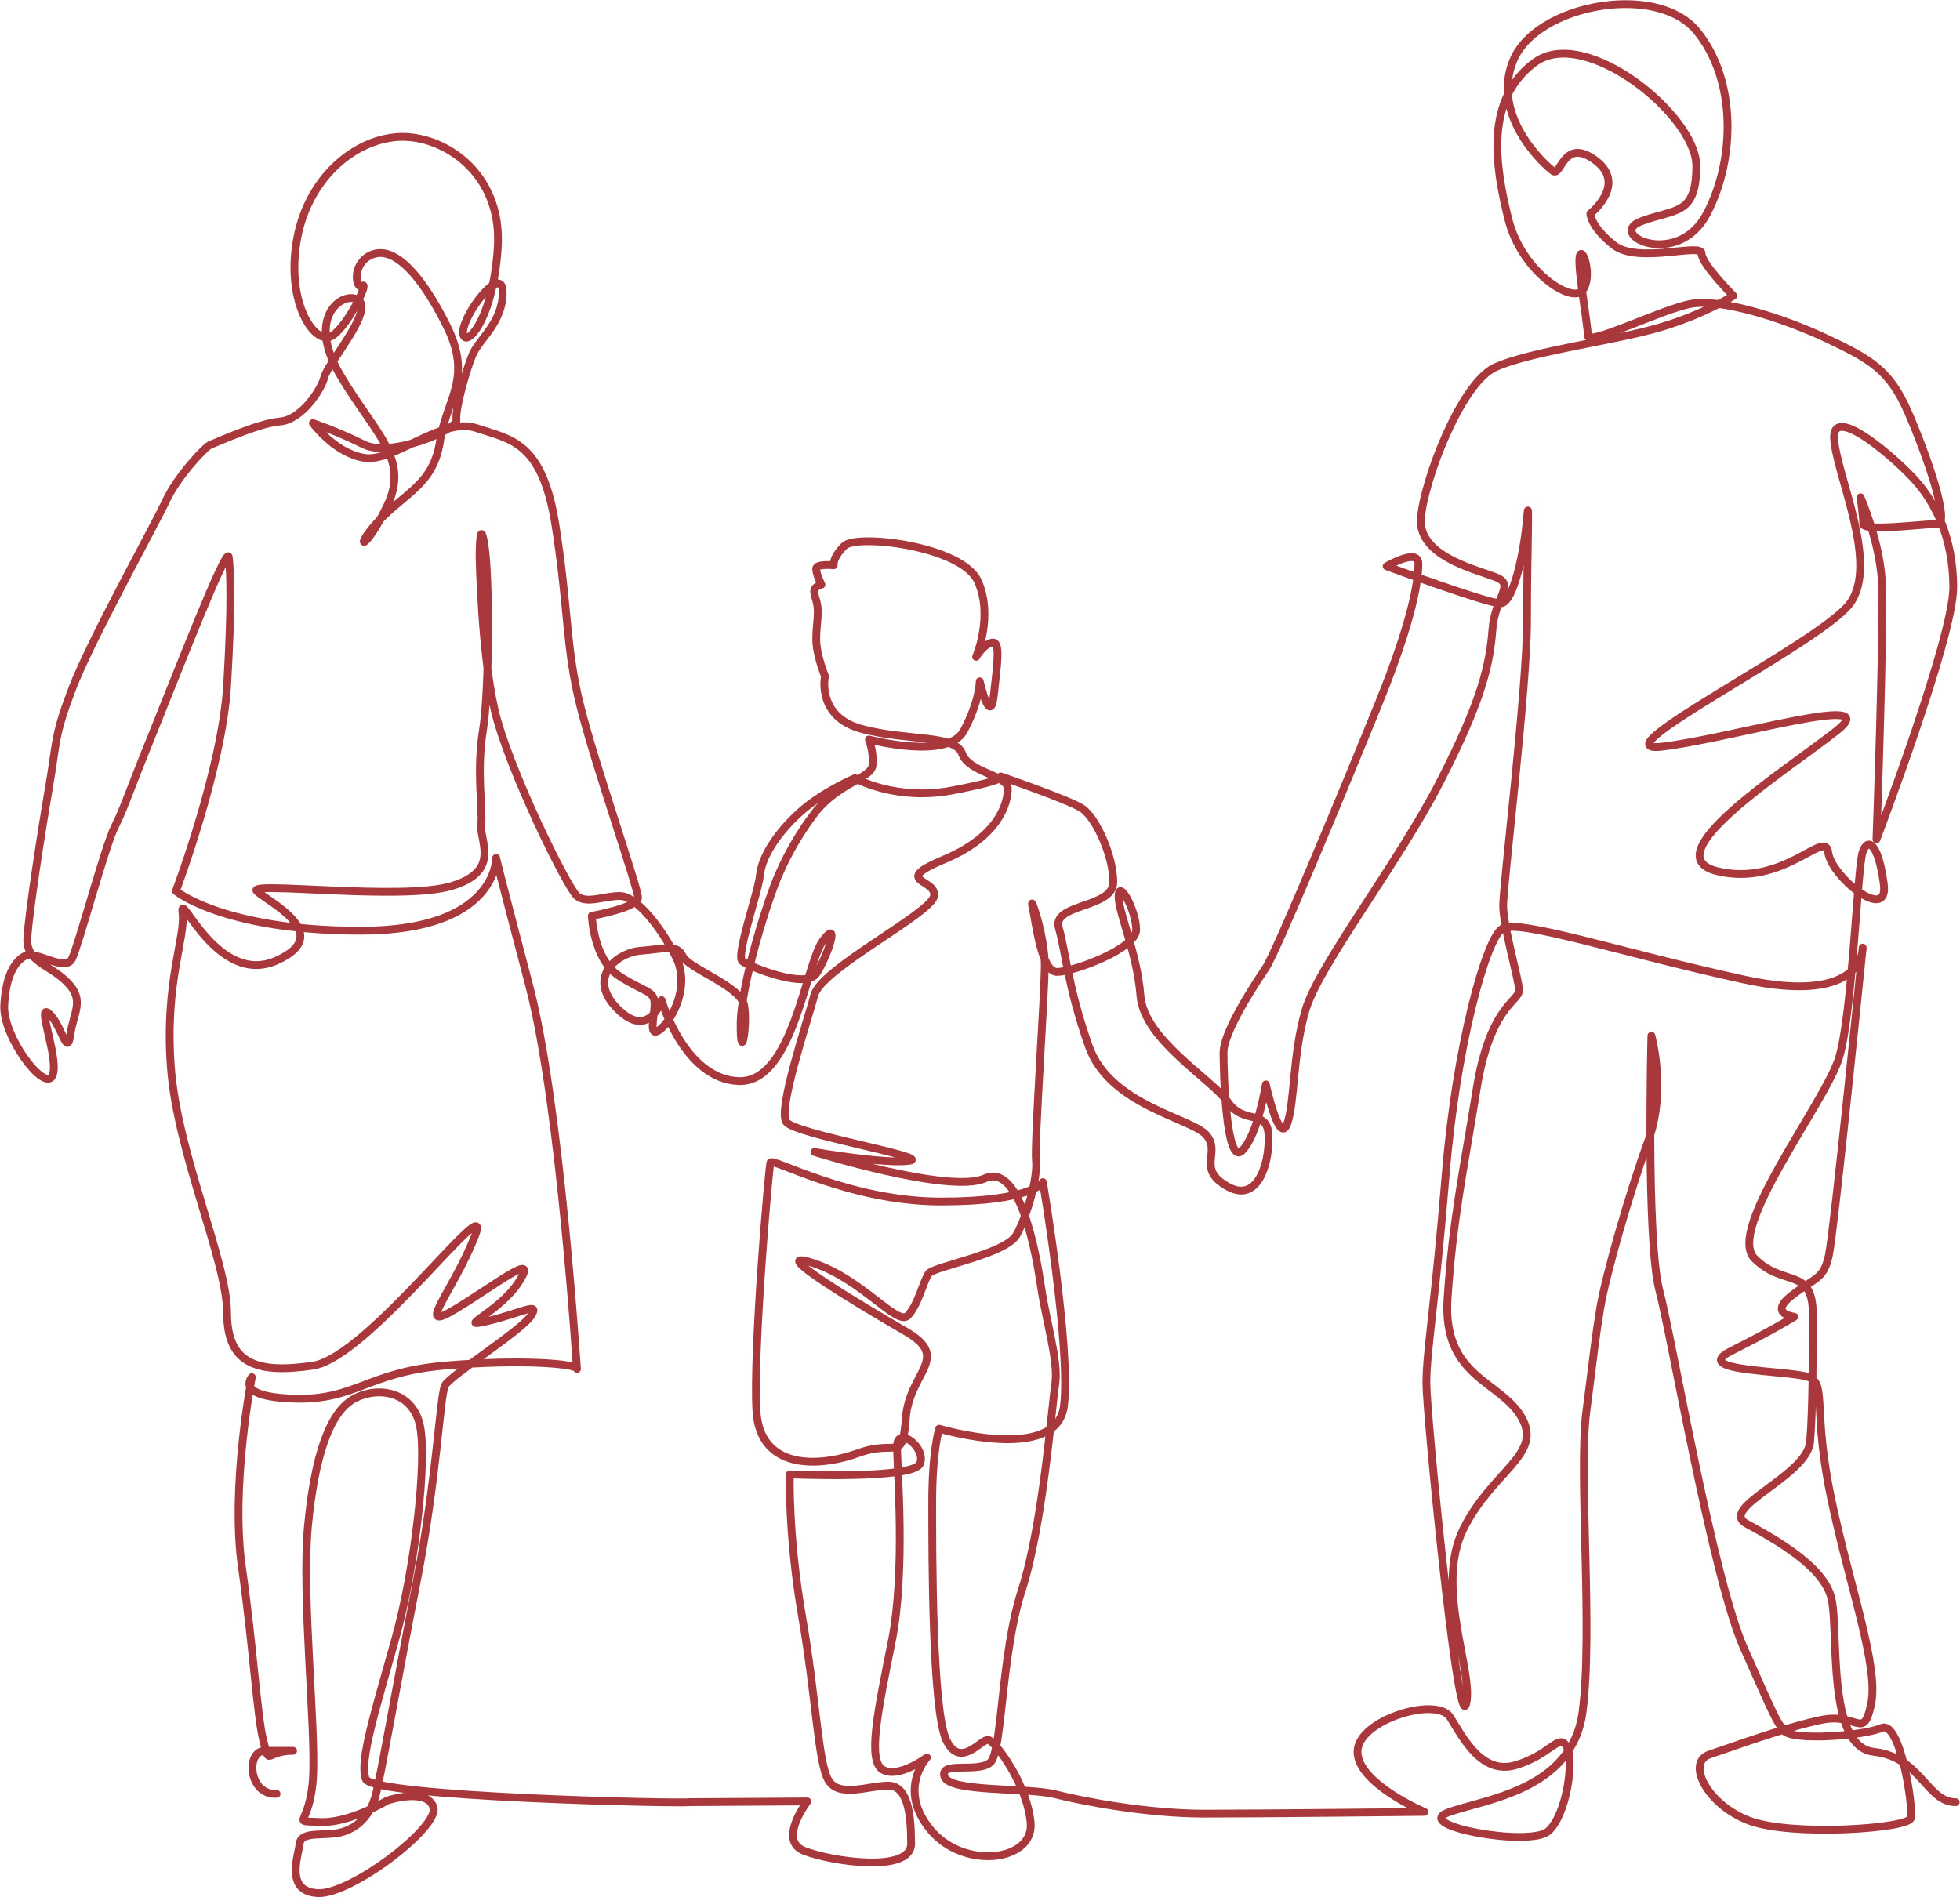 <svg viewBox="0 0 502 486" fill="none" xmlns="http://www.w3.org/2000/svg">
  <g id="root">
    <path d="M70.842 459.507C63.655 459.93 62.807 448.493 67.883 448.493H75.07C67.887 448.493 69.153 452.729 67.461 445.952C65.769 439.174 64.925 422.233 61.967 401.481C59.008 380.729 64.503 352.77 64.503 352.77C64.503 352.77 59.852 357.856 75.496 358.279C91.14 358.702 94.098 351.502 113.967 349.806C133.835 348.111 147.787 349.383 147.787 350.652C147.787 351.921 143.558 282.885 135.527 252.388C127.496 221.892 127.07 219.774 127.07 219.774C127.07 219.774 127.493 238.411 92.406 238.411C57.32 238.411 45.053 228.261 45.053 228.261C45.053 228.261 56.89 196.918 58.157 175.744C59.423 154.569 59.005 146.093 58.582 142.702C58.16 139.312 45.053 173.199 38.71 188.872C32.368 204.545 31.946 206.66 29.409 211.745C26.873 216.831 20.108 242.238 18.42 245.629C16.731 249.019 9.119 243.511 6.582 244.779C4.046 246.048 1.51 249.439 1.087 257.485C0.665 265.531 11.233 279.512 13.347 275.699C15.461 271.886 9.119 256.639 12.499 259.603C15.88 262.567 17.15 271.04 17.998 265.112C18.845 259.184 21.8 256.216 17.15 251.557C12.499 246.898 6.582 246.475 7.004 240.12C7.427 233.766 10.385 214.283 12.499 202.004C14.613 189.725 13.769 188.872 18.42 176.589C23.07 164.307 39.558 134.656 42.517 128.302C45.475 121.947 52.662 114.324 53.932 113.904C55.202 113.485 66.191 108.396 71.686 107.973C77.181 107.55 82.257 99.927 83.101 96.536C83.946 93.146 95.361 80.017 91.98 77.053C88.6 74.089 78.029 80.444 86.904 95.69C95.779 110.937 105.084 117.291 99.167 129.574C93.25 141.856 90.288 140.588 97.053 133.387C103.818 126.187 111.005 124.069 112.693 113.055C114.382 102.041 121.15 96.959 114.385 83.408C107.62 69.856 100.856 63.075 95.361 65.194C94.402 65.543 93.547 66.13 92.876 66.9C92.205 67.671 91.741 68.599 91.526 69.599C91.018 71.892 91.852 73.957 92.821 73.225C94.513 71.957 89.441 82.967 85.212 85.934C80.984 88.902 73.375 78.311 75.911 62.215C78.447 46.119 90.285 35.955 101.7 35.106C113.115 34.256 128.755 44.001 127.485 63.484C126.215 82.967 118.61 89.744 118.61 85.085C118.61 80.426 128.755 67.297 128.755 74.921C128.755 82.544 122.838 86.78 121.146 90.594C119.454 94.407 116.496 104.994 116.918 107.536C117.34 110.077 100.008 117.277 93.243 113.89C88.995 111.779 84.619 109.94 80.139 108.381C80.139 108.381 85.634 116.008 93.243 117.277C100.852 118.546 113.112 106.686 121.991 109.654C130.87 112.621 138.901 113.041 142.285 134.642C145.669 156.243 144.821 165.561 148.624 180.811C152.427 196.061 163.42 227.404 163.42 229.941C163.42 232.479 151.582 234.601 151.582 234.601C151.582 234.601 152.008 245.614 158.347 249.847C164.686 254.08 167.648 253.661 167.648 257.051C167.648 260.442 165.956 265.943 168.914 263.825C171.873 261.707 176.946 252.811 173.139 245.188C169.333 237.565 162.994 229.515 158.769 229.515C154.544 229.515 150.312 231.633 147.776 229.515C145.24 227.397 130.018 196.477 126.638 181.654C123.257 166.83 122.835 142.684 122.835 142.684C122.835 142.684 122.835 131.674 124.101 139.72C125.368 147.766 125.371 176.571 123.679 187.159C121.987 197.746 123.679 207.068 123.257 211.301C122.835 215.534 128.33 223.16 115.648 226.974C102.966 230.787 63.229 225.705 65.769 228.261C68.309 230.816 86.06 239.274 70.842 246.052C55.624 252.829 45.897 227.415 46.745 233.769C47.593 240.124 42.094 251.557 43.783 273.584C45.471 295.612 58.157 323.137 58.157 336.269C58.157 349.401 65.769 351.939 80.143 349.821C94.517 347.702 127.067 302.809 121.576 316.786C116.084 330.764 105.932 341.774 116.503 335.423C127.074 329.073 138.064 320.177 132.991 328.223C127.918 336.269 116.081 340.506 124.956 338.388C133.832 336.269 138.486 333.305 135.949 337.115C133.413 340.925 115.233 352.365 113.967 354.91C112.7 357.455 111.852 379.048 106.78 404.889C101.707 430.73 97.479 455.288 96.212 459.948C94.946 464.607 91.984 467.997 87.755 469.266C83.527 470.535 77.184 468.843 76.762 472.23C76.34 475.617 72.96 484.513 81.413 484.939C89.866 485.366 112.697 467.997 111.005 462.915C109.313 457.833 99.171 461.22 99.171 461.22C99.171 461.22 89.448 467.148 81.835 466.725C74.222 466.302 79.299 467.997 80.147 455.711C80.994 443.425 77.184 408.699 78.877 390.908C80.569 373.117 84.371 361.684 90.714 358.293C97.057 354.903 105.932 356.598 107.624 365.49C109.316 374.382 106.358 401.495 101.285 419.706C96.212 437.916 91.984 451.052 93.672 455.708C95.361 460.363 174.842 462.062 176.534 461.639L206.791 461.456C206.791 461.456 199.139 471.381 205.89 474.087C212.64 476.793 233.357 479.95 233.357 472.295C233.357 464.639 232.455 457.41 227.5 457.41C222.546 457.41 214.898 460.568 212.197 456.055C209.496 451.543 209.045 434.856 205.439 414.122C201.833 393.388 202.287 377.683 202.287 377.683C202.287 377.683 233.807 379.034 235.607 374.977C237.406 370.92 229.751 365.053 229.751 370.465C229.751 375.877 232.004 402.391 228.402 420.437C224.8 438.483 222.099 451.109 226.148 453.364C230.198 455.618 237.406 450.206 237.406 450.206C237.406 450.206 229.751 458.324 238.308 468.7C246.865 479.076 264.869 476.821 263.968 466.908C263.066 456.994 254.967 446.16 253.164 445.708C251.361 445.257 245.96 453.378 242.357 445.708C238.755 438.038 238.758 398.445 238.758 384.912C238.758 371.379 240.547 365.97 240.547 365.97C240.547 365.97 270.711 374.991 272.51 360.103C274.31 345.215 267.109 302.819 267.109 302.819C267.109 302.819 264.408 307.783 240.994 307.783C217.581 307.783 197.773 296.451 197.333 297.791C196.893 299.131 192.833 346.054 193.734 361.39C194.636 376.726 209.939 375.823 219.849 372.214C229.758 368.605 231.103 374.923 232.011 363.193C232.92 351.462 243.717 347.857 232.011 341.09C220.306 334.323 195.544 319.442 208.147 323.499C220.75 327.557 229.758 339.739 232.473 337.033C235.188 334.327 236.523 328.012 237.875 326.205C239.227 324.399 257.686 321.245 260.387 316.285C263.088 311.324 265.789 301.848 265.338 297.339C264.887 292.831 267.588 254.843 267.588 247.163C267.588 239.482 263.539 228.218 264.436 232.278C265.334 236.339 266.687 248.966 270.74 248.966C274.793 248.966 290.998 243.102 290.998 238.142C290.998 233.181 286.498 225.06 286.498 229.572C286.498 234.085 291.202 243.833 292.104 255.109C293.005 266.384 310.437 276.459 314.49 282.326C318.544 288.193 324.396 284.118 324.865 290.444C325.333 296.77 322.615 308.486 314.49 303.977C306.366 299.468 312.702 295.404 309.089 290.895C305.476 286.387 284.269 283.329 278.867 267.993C273.466 252.657 272.99 244.002 271.19 237.69C269.391 231.379 285.142 232.726 285.142 225.963C285.142 219.2 280.642 209.272 277.039 207.018C273.437 204.764 256.33 198.896 256.33 198.896C256.33 198.896 258.119 199.8 243.724 202.509C229.328 205.219 218.961 199.348 218.961 199.348C218.961 199.348 210.408 202.957 204.555 208.369C198.703 213.781 195.101 219.645 194.65 224.16C194.199 228.676 188.35 244.905 190.15 246.26C191.949 247.614 206.355 253.478 209.059 249.417C211.764 245.356 215.359 234.984 210.848 240.848C206.337 246.711 203.193 277.383 189.237 276.932C175.282 276.48 169.43 256.184 169.43 256.184C169.43 256.184 166.278 266.556 158.172 258.438C150.066 250.32 158.172 244.002 164.028 243.554C169.884 243.106 173.479 241.762 174.831 244.905C176.184 248.048 189.688 252.575 190.59 257.535C191.491 262.495 189.688 272.871 189.688 262.499C189.688 252.127 196.889 229.572 199.594 223.705C201.984 218.258 205.005 213.11 208.594 208.369C214.45 200.703 223.004 199.348 223.455 196.183C223.905 193.019 222.553 189.42 222.553 189.42C222.553 189.42 242.811 194.832 246.879 187.166C250.946 179.5 250.928 174.532 250.928 174.532C250.928 174.532 253.633 186.263 254.534 178.141C255.436 170.02 256.323 164.163 254.084 164.611C251.844 165.059 250.002 168.256 250.002 168.256C250.002 168.256 254.506 157.863 250.453 148.86C246.4 139.857 219.387 136.674 216.235 139.839C213.084 143.003 213.535 144.799 213.535 144.799C213.535 144.799 209.034 144.347 209.034 145.702C209.034 147.057 210.383 149.763 210.383 149.763C210.383 149.763 208.129 150.211 208.594 152.017C209.059 153.824 208.144 150.662 209.049 153.809C209.954 156.956 209.049 159.676 209.049 163.733C209.049 167.791 211.299 173.206 211.299 173.206C211.299 173.206 209.049 183.6 220.75 186.739C232.451 189.879 244.614 188.091 246.414 193.051C248.213 198.011 258.119 198.463 258.119 202.075C258.119 205.688 255.869 214.261 241.914 220.114C227.958 225.967 240.125 225.078 239.213 229.59C238.3 234.103 210.397 248.084 208.594 254.847C206.791 261.61 199.143 284.265 201.393 287.419C203.643 290.573 238.762 296.44 232.909 297.343C227.057 298.246 208.584 295.089 208.584 295.089C208.584 295.089 243.251 305.912 252.256 301.852C261.26 297.791 265.313 320.797 266.662 329.807C268.01 338.818 271.165 348.753 270.264 354.616C269.362 360.48 267.112 390.607 261.711 407.302C256.309 423.996 256.759 448.801 253.608 451.507C250.456 454.213 240.551 451.055 241.903 455.116C243.255 459.177 263.063 457.819 270.264 459.625C277.465 461.431 293.674 464.585 308.541 464.585C323.409 464.585 364.816 464.134 364.816 464.134C364.816 464.134 347.688 456.872 347.688 448.722C347.688 440.572 368.029 434.454 371.42 439.888C374.811 445.321 379.559 454.833 388.37 452.12C397.181 449.407 399.22 443.966 401.248 447.36C403.276 450.754 401.248 465.026 396.504 469.101C391.761 473.176 361.922 467.743 370.748 464.345C379.573 460.947 402.614 458.912 405.326 438.54C408.038 418.168 404.253 377.224 406.288 361.601C408.324 345.979 408.535 343.04 409.891 334.889C411.247 326.739 417.403 305.203 422.143 292.293C426.883 279.383 422.959 265.309 422.959 265.309C422.959 265.309 421.599 317.618 424.991 330.538C428.382 343.459 438.552 403.907 446.687 422.247C454.822 440.587 454.826 440.59 456.861 443.307C458.897 446.024 477.202 444.669 481.949 442.629C486.696 440.59 490.084 463.008 489.408 465.725C488.732 468.442 458.893 470.481 448.047 466.402C437.2 462.324 431.77 451.46 437.876 449.421C443.983 447.382 456.861 442.612 466.355 440.59C475.85 438.569 477.202 446.027 479.234 436.515C481.266 427.003 473.811 406.624 469.064 384.188C464.316 361.752 467.708 354.978 463.64 352.939C459.573 350.899 432.449 351.58 443.3 346.129C454.15 340.678 459.573 337.298 459.573 337.298C459.573 337.298 452.776 336.617 458.893 331.865C465.01 327.112 467.032 327.786 468.387 321.672C469.743 315.557 477.077 242.74 477.077 242.74C477.077 242.74 477.756 257.682 446.566 250.89C415.375 244.098 388.738 235.21 384.678 237.927C380.617 240.643 372.976 267.649 370.265 300.934C367.553 334.219 365.328 346.129 365.328 354.279C365.328 362.429 373.466 444.633 375.502 436.479C377.537 428.325 367.363 406.588 374.822 391.643C382.281 376.697 395.163 372.622 389.74 363.11C384.316 353.598 369.395 352.921 370.755 332.542C372.114 312.163 374.822 299.927 378.214 278.874C381.605 257.822 389.064 256.431 389.064 253.714C389.064 250.998 384.993 237.411 384.993 231.977C384.993 226.544 391.096 176.295 391.096 159.311C391.096 142.326 391.772 124.664 391.096 132.817C390.419 140.971 387.704 154.555 384.299 154.555C380.893 154.555 355.143 145.046 355.143 145.046C355.143 145.046 363.282 140.29 363.282 144.365C363.282 148.44 361.972 158.343 353.154 180.08C344.336 201.817 326.94 243.812 324.228 247.887C321.516 251.962 313.378 264.191 313.378 269.628C313.378 275.065 314.058 298.838 318.129 294.759C322.2 290.68 324.21 277.778 324.21 277.778C324.21 277.778 327.601 293.404 329.637 287.967C331.672 282.53 330.993 270.305 334.38 258.757C337.768 247.209 357.884 221.519 368.723 200.459C379.562 179.399 381.562 170.181 382.238 161.35C382.914 152.519 388.319 149.802 382.914 147.763C377.509 145.724 363.239 142.329 363.929 132.817C364.62 123.305 374.1 98.174 382.914 94.11C391.729 90.045 413.429 87.3 424.955 83.92C436.481 80.541 443.94 75.77 443.94 75.77C443.94 75.77 435.801 67.617 435.801 64.896C435.801 62.176 419.532 67.617 413.429 62.861C407.326 58.104 407.326 54.71 407.326 54.71C407.326 54.71 416.817 47.238 408.682 41.123C400.547 35.009 399.867 45.198 397.832 43.84C395.796 42.482 381.562 29.572 387.661 15.307C391.042 7.422 401.895 2.222 412.642 1.233C421.31 0.437 429.906 2.376 434.464 7.835C444.634 20.063 444.634 40.449 437.175 54.71C429.716 68.971 411.418 60.144 420.222 56.746C429.026 53.348 434.464 55.388 434.464 42.482C434.464 29.575 405.984 6.476 393.102 15.985C380.22 25.493 382.928 42.482 386.305 56.069C389.682 69.656 402.579 77.806 405.29 74.408C408.002 71.011 405.29 62.861 404.614 65.577C403.938 68.294 406.689 83.257 406.689 85.974C406.689 88.691 425.678 79.164 433.136 77.824C440.595 76.483 456.189 81.222 467.715 86.655C479.241 92.088 483.992 94.809 488.735 105.675C493.479 116.542 499.585 134.208 496.194 134.208C492.803 134.208 477.209 136.247 477.209 134.208C477.209 132.169 476.533 127.398 476.533 127.398C476.533 127.398 481.276 138.269 481.956 148.455C482.636 158.64 480.6 215.007 480.6 215.007C480.6 215.007 500.276 163.397 500.276 150.494C500.276 137.591 495.529 128.757 490.781 123.32C486.034 117.883 469.081 102.941 469.761 112.453C470.441 121.965 481.287 144.38 473.828 154.569C466.37 164.758 408.034 193.309 425.649 191.27C443.264 189.23 483.283 177.002 470.401 187.191C457.519 197.38 422.937 219.089 439.887 223.175C456.836 227.261 467.565 212.193 468.241 218.311C468.917 224.429 483.838 236.651 482.482 226.461C481.126 216.272 478.415 214.236 477.055 218.311C475.696 222.386 474.469 259.202 471.078 270.749C467.686 282.297 441.922 314.908 449.381 322.381C456.84 329.854 464.295 324.417 464.295 336.646C464.295 348.874 464.295 360.422 463.619 369.26C462.943 378.099 439.887 386.245 447.345 390.32C454.804 394.395 467.021 401.191 469.042 409.341C471.063 417.491 467.686 447.382 479.892 448.744C492.098 450.106 493.454 461.646 500.912 461.646" stroke="#A9383D" stroke-width="2" stroke-linecap="round" stroke-linejoin="round" fill="none" />
  </g>
</svg>
